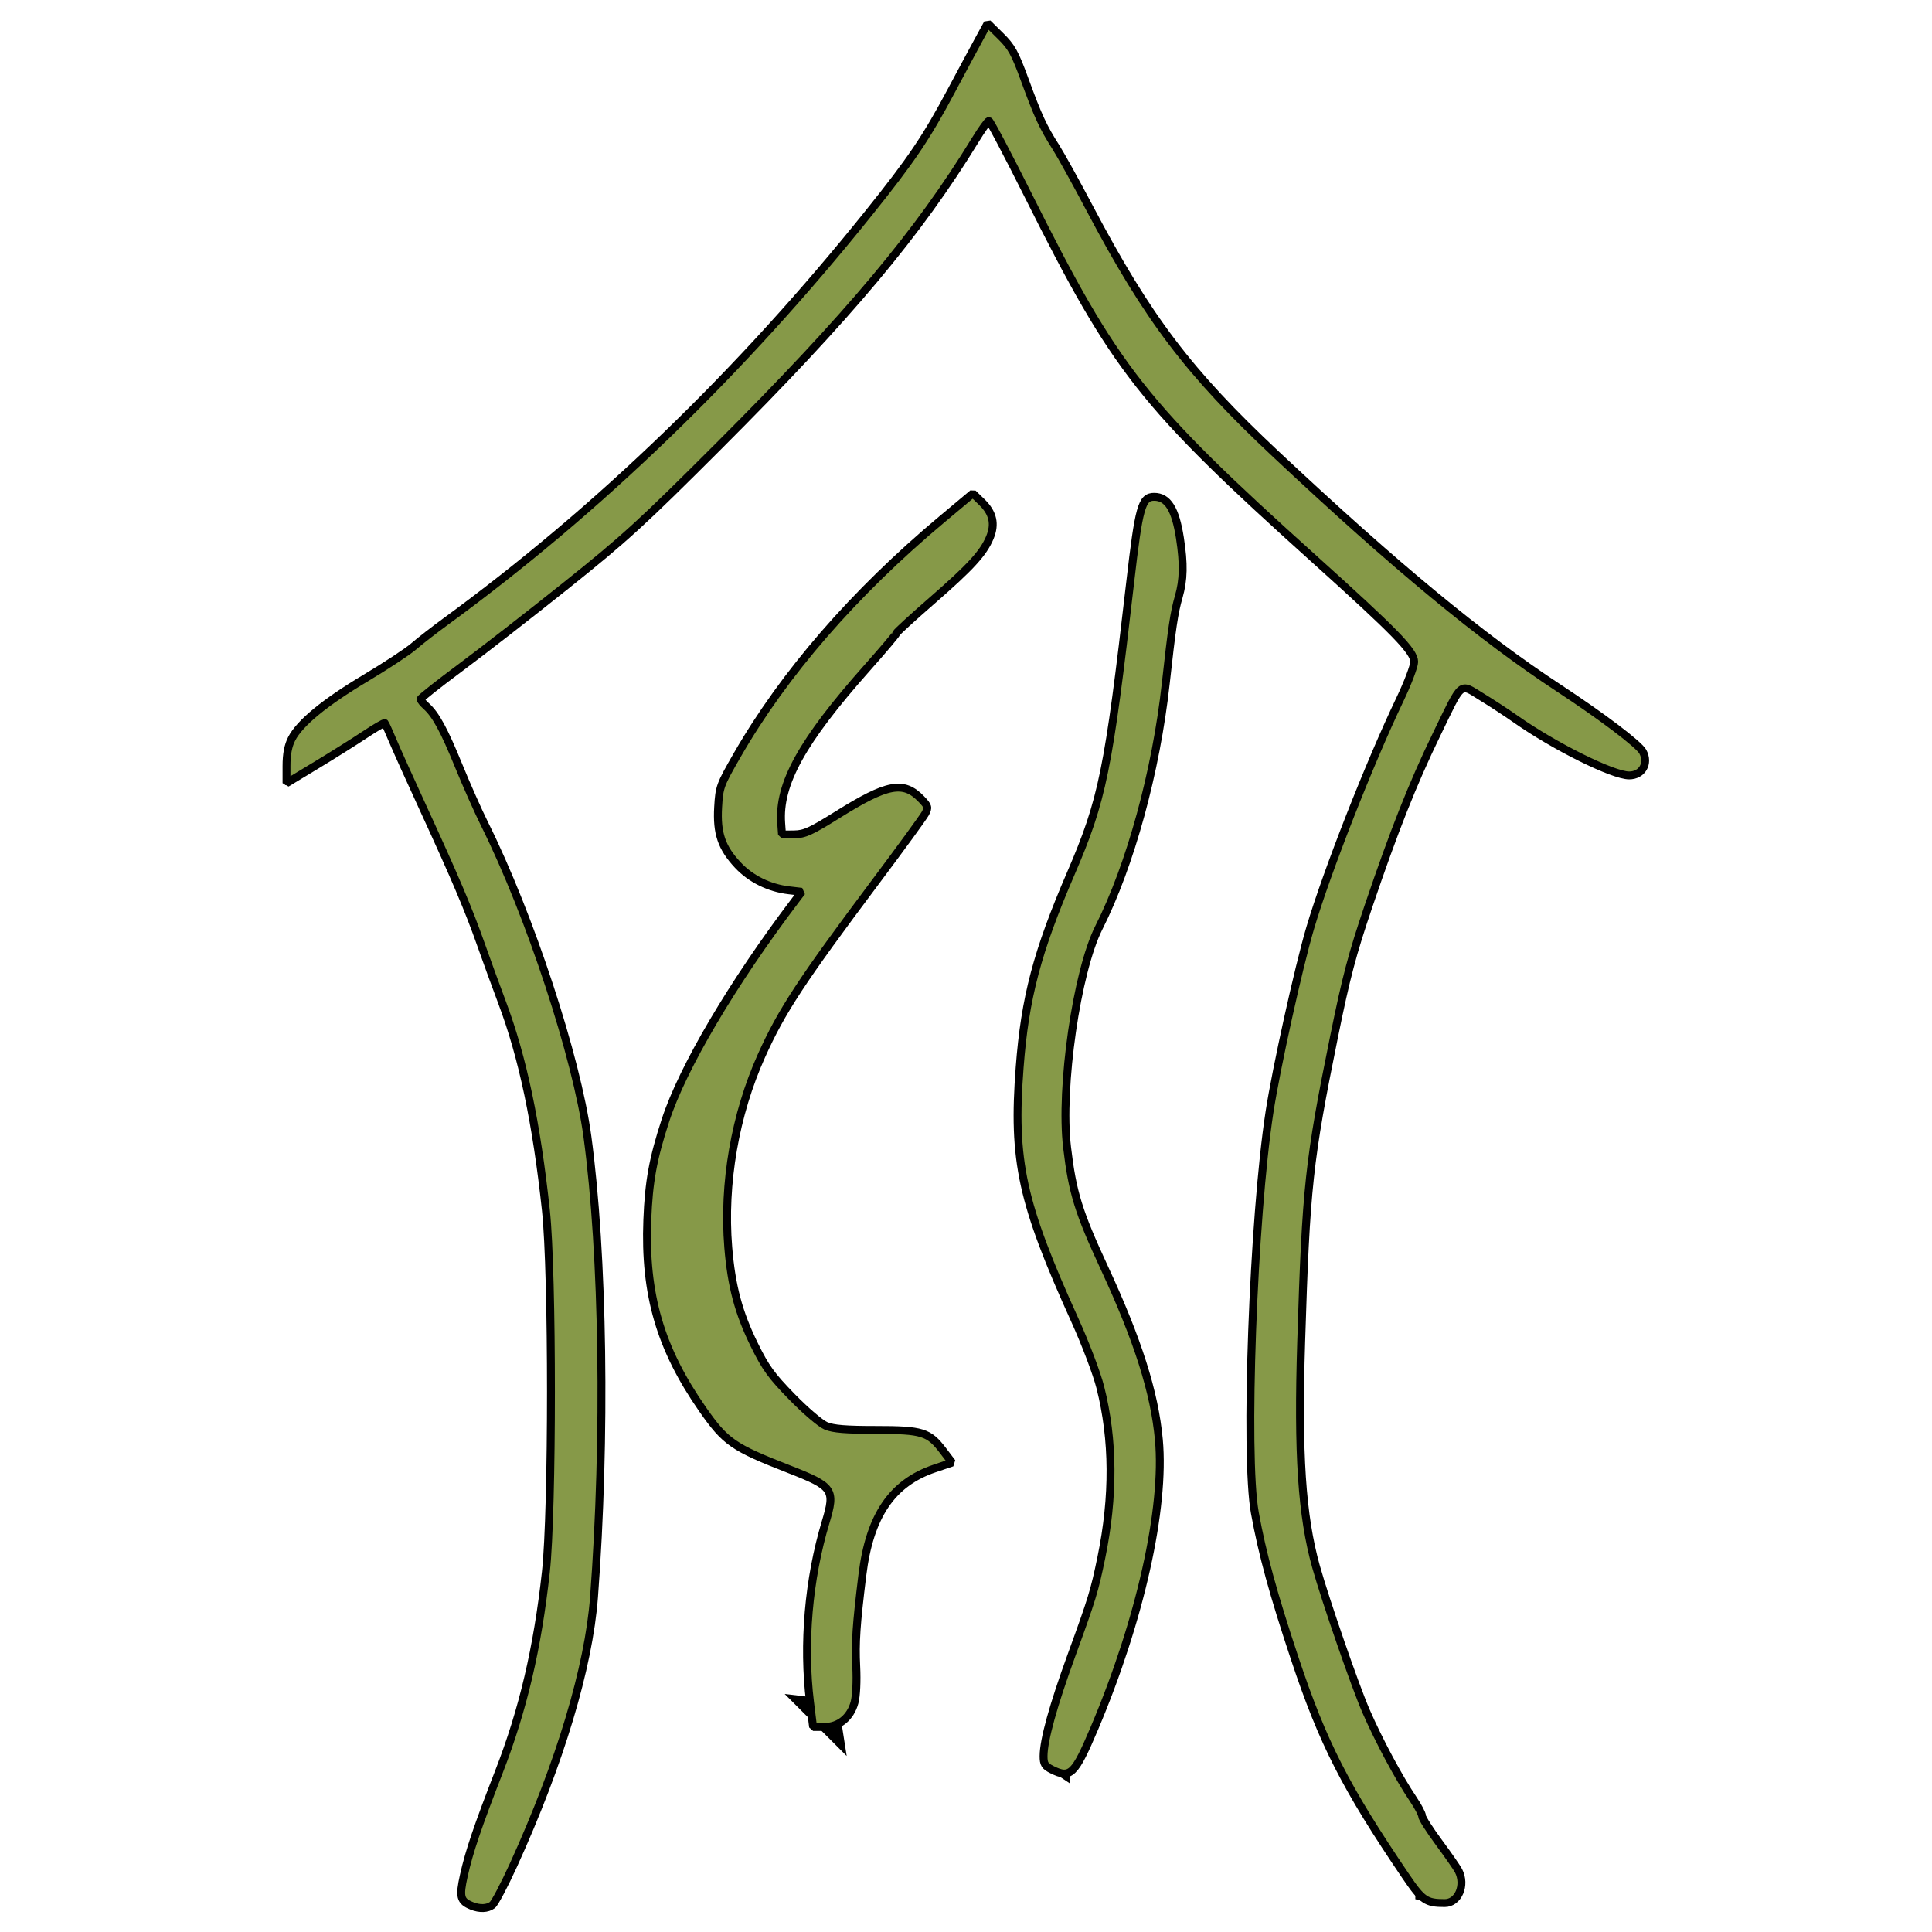 <?xml version="1.0" encoding="UTF-8" standalone="no"?>
<svg
   xmlns:dc="http://purl.org/dc/elements/1.1/"
   xmlns:cc="http://creativecommons.org/ns#"
   xmlns:rdf="http://www.w3.org/1999/02/22-rdf-syntax-ns#"
   xmlns:svg="http://www.w3.org/2000/svg"
   xmlns="http://www.w3.org/2000/svg"
   xmlns:sodipodi="http://sodipodi.sourceforge.net/DTD/sodipodi-0.dtd"
   xmlns:inkscape="http://www.inkscape.org/namespaces/inkscape"
   inkscape:version="1.0 (4035a4fb49, 2020-05-01)"
   sodipodi:docname="hebammenpraxis_square_thick-green-watermark.svg"
   id="SVGRoot"
   version="1.1"
   viewBox="0 0 512 512"
   height="512"
   width="512">
  <sodipodi:namedview
     inkscape:current-layer="SVGRoot"
     inkscape:cy="256"
     inkscape:cx="256"
     inkscape:zoom="1.4355469"
     showgrid="false"
     id="namedview6"
     inkscape:window-height="480"
     inkscape:window-width="640"
     inkscape:pageshadow="2"
     inkscape:pageopacity="0"
     guidetolerance="10"
     gridtolerance="10"
     objecttolerance="10"
     borderopacity="1"
     bordercolor="#666666"
     pagecolor="#ffffff" />
  <defs
     id="defs10" />
  <path
     id="path32"
     d="m 125.722,501.493 c 2.182,-16.218 12.504,-32.908 16.134,-49.871 9.568,-32.584 7.435,-67.095 8.293,-100.688 -1.424,-32.193 -3.973,-65.188 -17.075,-95.15 -7.044,-22.985 -19.01,-44.134 -27.981,-66.232 8.025,-8.264 14.168,22.128 19.915,29.615 11.815,25.182 21.635,51.67 26.724,78.915 5.958,43.868 4.822,88.15 1.673,132.214 -4.687,24.72 -13.477,48.872 -24.799,71.406 0.44,1 -3.899,-0.195 -2.885,-0.208 z m 253.249,-1.171 c -10.934,-15.767 -22.11,-32.099 -28.543,-50.346 -8.279,-24.152 -17.54,-48.888 -15.573,-74.979 1.016,-34.36 1.036,-69.639 9.868,-103.307 4.802,-28.599 16.698,-55.579 27.98,-82.109 9.898,-18.415 7.92,-15.546 -10.182,-33.403 C 336.535,131.979 306.974,109.735 290.064,77.725 279.456,60.562 272.451,41.349 261.983,24.108 237.555,68.499 200.558,104.078 164.449,138.979 c -27.279,22.167 -54.745,44.553 -85.069,62.368 -0.077,-11.917 26.409,-19.764 36.102,-30.399 48.795,-34.604 91.338,-77.51 127.545,-125.043 8.065,-10.828 14.257,-24.334 19.735,-34.41 4.511,2.823 7.242,22.367 15.322,30.839 14.077,28.697 30.49,57.177 55.16,78.12 22.756,22.246 47.092,43.15 72.869,61.801 8.41,4.356 42.974,28.559 16.985,16.516 -13.133,-4.77 -26.627,-17.916 -37.203,-21.529 -14.464,24.148 -23.114,51.094 -32.002,77.654 -5.337,27.732 -12.661,55.216 -11.76,83.77 -1.449,30.404 -4.236,62.048 7.619,90.905 5.01,18.444 12.73,35.976 23.476,51.796 -0.876,4.62 20.152,22.821 5.743,18.955 z M 280.058,465.631 c 1.137,-15.593 11.805,-32.947 14.84,-49.815 5.199,-21.968 4.286,-45.49 -6.071,-65.864 -9.656,-20.443 -19.004,-42.199 -14.95,-65.438 0.119,-20.947 7.841,-40.53 16.538,-59.174 9.686,-26.317 10.11,-54.791 14.155,-82.225 1.204,-23.194 9.315,10.588 2.626,18.783 -1.859,30.08 -7.263,60.406 -21.619,87.189 -6.996,26.695 -11.602,56.56 1.076,82.38 10.157,21.541 21,44.732 16.202,69.194 -2.902,22.37 -10.465,44.234 -19.864,64.616 l -1.253,1.134 -1.682,-0.78 z m -61.423,-11.527 c -2.67,-16.645 -1.161,-35.764 4.358,-52.372 7.145,-17.193 -26.079,-13.869 -32.518,-28.609 -21.439,-25.712 -19.434,-64.498 -3.028,-92.374 9.896,-19.753 24.151,-36.838 37.009,-54.641 -16.663,16.78 -40.664,-2.849 -27.056,-22.479 14.763,-26.802 36.877,-49.314 60.429,-68.31 8.985,8.012 -19.648,23.337 -25.289,33.445 -13.099,14.624 -30.138,30.809 -29.413,51.73 8.01,17.088 30.833,-16.806 38.79,-6.259 -17.653,26.095 -41.605,49.526 -49.436,81.053 -6.815,27.335 -5.205,61.998 18.552,80.787 8.794,13.393 30.027,0.734 35.583,9.558 -19.477,5.802 -22.158,26.725 -22.942,45.137 -2.207,5.075 3.411,24.334 -5.04,23.334 z"
     style="fill:#000000;fill-opacity:1;stroke:#000000;stroke-width:7.784;stroke-dasharray:none;stroke-opacity:1" />
  <path
     id="path831"
     d="m 125.015,505.068 c -3.057,-1.239 -3.35,-2.371 -2.085,-8.059 1.397,-6.281 3.667,-12.984 9.31,-27.501 6.37,-16.386 10.206,-32.737 12.421,-52.941 1.789,-16.319 1.795,-79.081 0.009,-95.782 -2.475,-23.14 -6.161,-40.629 -11.618,-55.127 -1.567,-4.162 -4.07,-11.035 -5.563,-15.274 -3.268,-9.278 -6.853,-17.738 -15.279,-36.055 -3.494,-7.594 -7.163,-15.744 -8.155,-18.112 -0.991,-2.367 -1.923,-4.431 -2.069,-4.586 -0.147,-0.155 -2.543,1.232 -5.325,3.083 -2.782,1.851 -8.585,5.496 -12.895,8.1 l -7.837,4.734 v -4.537 c 0,-3.13 0.423,-5.366 1.364,-7.21 2.136,-4.187 8.772,-9.645 19.553,-16.081 5.453,-3.255 11.206,-7.043 12.784,-8.416 1.579,-1.373 5.378,-4.329 8.443,-6.568 40.591,-29.653 78.291,-66.057 112.168,-108.312 11.306,-14.102 15.226,-19.908 21.885,-32.412 2.85,-5.352 6.179,-11.554 7.398,-13.781 l 2.216,-4.049 3.4,3.352 c 2.954,2.912 3.801,4.449 6.458,11.711 3.498,9.56 4.814,12.403 8.225,17.763 1.341,2.107 5.344,9.341 8.895,16.075 15.473,29.334 26.277,43.601 49.506,65.375 31.722,29.733 54.238,48.346 74.859,61.88 11.462,7.523 21.243,14.93 22.284,16.875 1.66,3.102 -0.175,6.283 -3.624,6.283 -4.311,0 -19.774,-7.684 -30.154,-14.984 -2.299,-1.617 -6.354,-4.268 -9.012,-5.893 -5.844,-3.571 -4.895,-4.376 -11.902,10.079 -6.283,12.96 -11.229,25.443 -18.003,45.433 -4.331,12.782 -5.918,18.79 -9.108,34.482 -6.719,33.055 -7.449,39.818 -8.738,81 -0.929,29.691 0.153,46.082 3.934,59.559 2.553,9.099 10.333,31.585 13.243,38.273 3.392,7.795 8.677,17.664 12.5,23.341 1.296,1.924 2.356,3.937 2.356,4.473 0,0.536 1.996,3.675 4.436,6.975 2.44,3.301 4.791,6.686 5.224,7.523 1.975,3.814 -0.054,8.579 -3.653,8.579 -4.98,0 -5.962,-0.683 -10.407,-7.237 -15.875,-23.407 -21.89,-35.209 -29.329,-57.547 -5.663,-17.003 -8.617,-27.794 -10.586,-38.661 -2.75,-15.178 -0.449,-78.029 3.889,-106.219 1.794,-11.657 7.685,-38.285 10.789,-48.765 4.43,-14.956 15.718,-43.715 23.758,-60.524 2.084,-4.357 3.789,-8.855 3.789,-9.994 0,-2.779 -4.862,-7.781 -26.471,-27.237 -45.486,-40.952 -52.612,-50 -75.667,-96.082 -5.511,-11.015 -10.26,-20.027 -10.554,-20.027 -0.294,0 -1.923,2.273 -3.621,5.05 -15.053,24.625 -33.489,46.625 -67.892,81.02 -20.412,20.407 -25.015,24.612 -40.448,36.949 -9.578,7.656 -22.195,17.474 -28.038,21.816 -5.843,4.342 -10.623,8.121 -10.623,8.397 0,0.276 0.668,1.098 1.484,1.828 2.527,2.26 4.73,6.311 8.614,15.837 2.057,5.046 5.145,11.995 6.861,15.444 11.996,24.094 24.419,61.845 27.257,82.825 4.22,31.198 4.918,79.988 1.746,122.054 -1.402,18.592 -9.025,43.947 -21.339,70.974 -2.444,5.364 -4.968,10.144 -5.61,10.623 -1.315,0.982 -3.352,1.059 -5.453,0.208 z"
     style="fill:#869948;stroke:#000000;stroke-width:2.09;stroke-linecap:round;stroke-linejoin:bevel;fill-opacity:1" />
  <path
     id="path833"
     d="m 214.664,451.088 c -1.889,-15.372 -0.389,-32.706 4.125,-47.657 2.62,-8.68 2.055,-9.501 -9.688,-14.084 -14.8,-5.775 -16.862,-7.202 -22.882,-15.829 -11.231,-16.094 -15.439,-30.495 -14.676,-50.218 0.394,-10.183 1.49,-16.196 4.806,-26.382 4.551,-13.979 17.799,-36.417 34.487,-58.41 l 1.643,-2.166 -3.448,-0.408 c -5.202,-0.616 -10.086,-3.032 -13.493,-6.674 -4.32,-4.618 -5.625,-8.456 -5.225,-15.363 0.31,-5.348 0.497,-5.86 5.041,-13.77 12.419,-21.617 31.009,-43.033 54.239,-62.485 l 8.222,-6.885 2.394,2.321 c 2.94,2.85 3.6,5.797 2.102,9.383 -1.726,4.132 -5.09,7.8 -15.33,16.716 -5.193,4.522 -9.441,8.418 -9.441,8.659 0,0.241 -3.471,4.345 -7.714,9.122 -17.294,19.468 -23.555,30.785 -22.804,41.214 l 0.216,2.997 3.214,-0.038 c 2.757,-0.033 4.391,-0.773 11.494,-5.212 13.226,-8.266 17.507,-9.065 22.219,-4.146 1.815,1.894 1.901,2.211 1.037,3.825 -0.518,0.968 -6.399,9.043 -13.068,17.946 -19.816,26.45 -25.014,34.372 -30.35,46.256 -7.001,15.593 -10.165,33.851 -8.793,50.736 0.837,10.302 2.739,17.403 6.943,25.931 2.982,6.05 4.483,8.119 9.959,13.73 3.619,3.709 7.574,7.078 9.014,7.679 1.93,0.806 5.206,1.073 13.212,1.073 12.335,0.001 14.041,0.531 17.836,5.543 l 2.352,3.106 -4.634,1.563 c -11.297,3.811 -17.213,12.543 -19.143,28.254 -1.617,13.163 -1.937,17.943 -1.622,24.227 0.193,3.841 0.003,7.838 -0.453,9.527 -1.081,4.01 -4.147,6.494 -8.014,6.494 h -2.97 z"
     style="fill:#869948;fill-opacity:1;stroke:#000000;stroke-width:2.09;stroke-linecap:round;stroke-linejoin:bevel" />
  <path
     id="path835"
     d="m 278.814,468.988 c -1.923,-0.957 -2.263,-1.501 -2.259,-3.613 0.008,-4.214 2.557,-13.424 7.37,-26.634 5.502,-15.099 6.124,-17.131 7.935,-25.937 3.342,-16.242 3.253,-31.278 -0.267,-45.155 -0.927,-3.656 -3.903,-11.515 -6.69,-17.669 -14.166,-31.282 -16.571,-42.284 -14.682,-67.161 1.397,-18.391 4.63,-30.643 13.533,-51.285 8.424,-19.531 10,-27.254 15.761,-77.237 2.298,-19.934 3.055,-22.639 6.342,-22.639 3.617,0 5.649,3.25 6.837,10.931 1.059,6.848 0.972,11.064 -0.319,15.562 -1.217,4.239 -1.806,8.176 -3.434,22.965 -2.571,23.348 -9.367,48.15 -17.741,64.737 -5.848,11.585 -10.289,42.315 -8.413,58.212 1.408,11.931 3.032,17.179 9.895,31.971 8.887,19.154 13.275,32.988 14.425,45.479 1.675,18.192 -4.955,47.87 -17.089,76.498 -5.196,12.259 -6.351,13.391 -11.206,10.975 z"
     style="fill:#869948;fill-opacity:1;stroke:#000000;stroke-width:2.09;stroke-linecap:round;stroke-linejoin:bevel" />
</svg>
